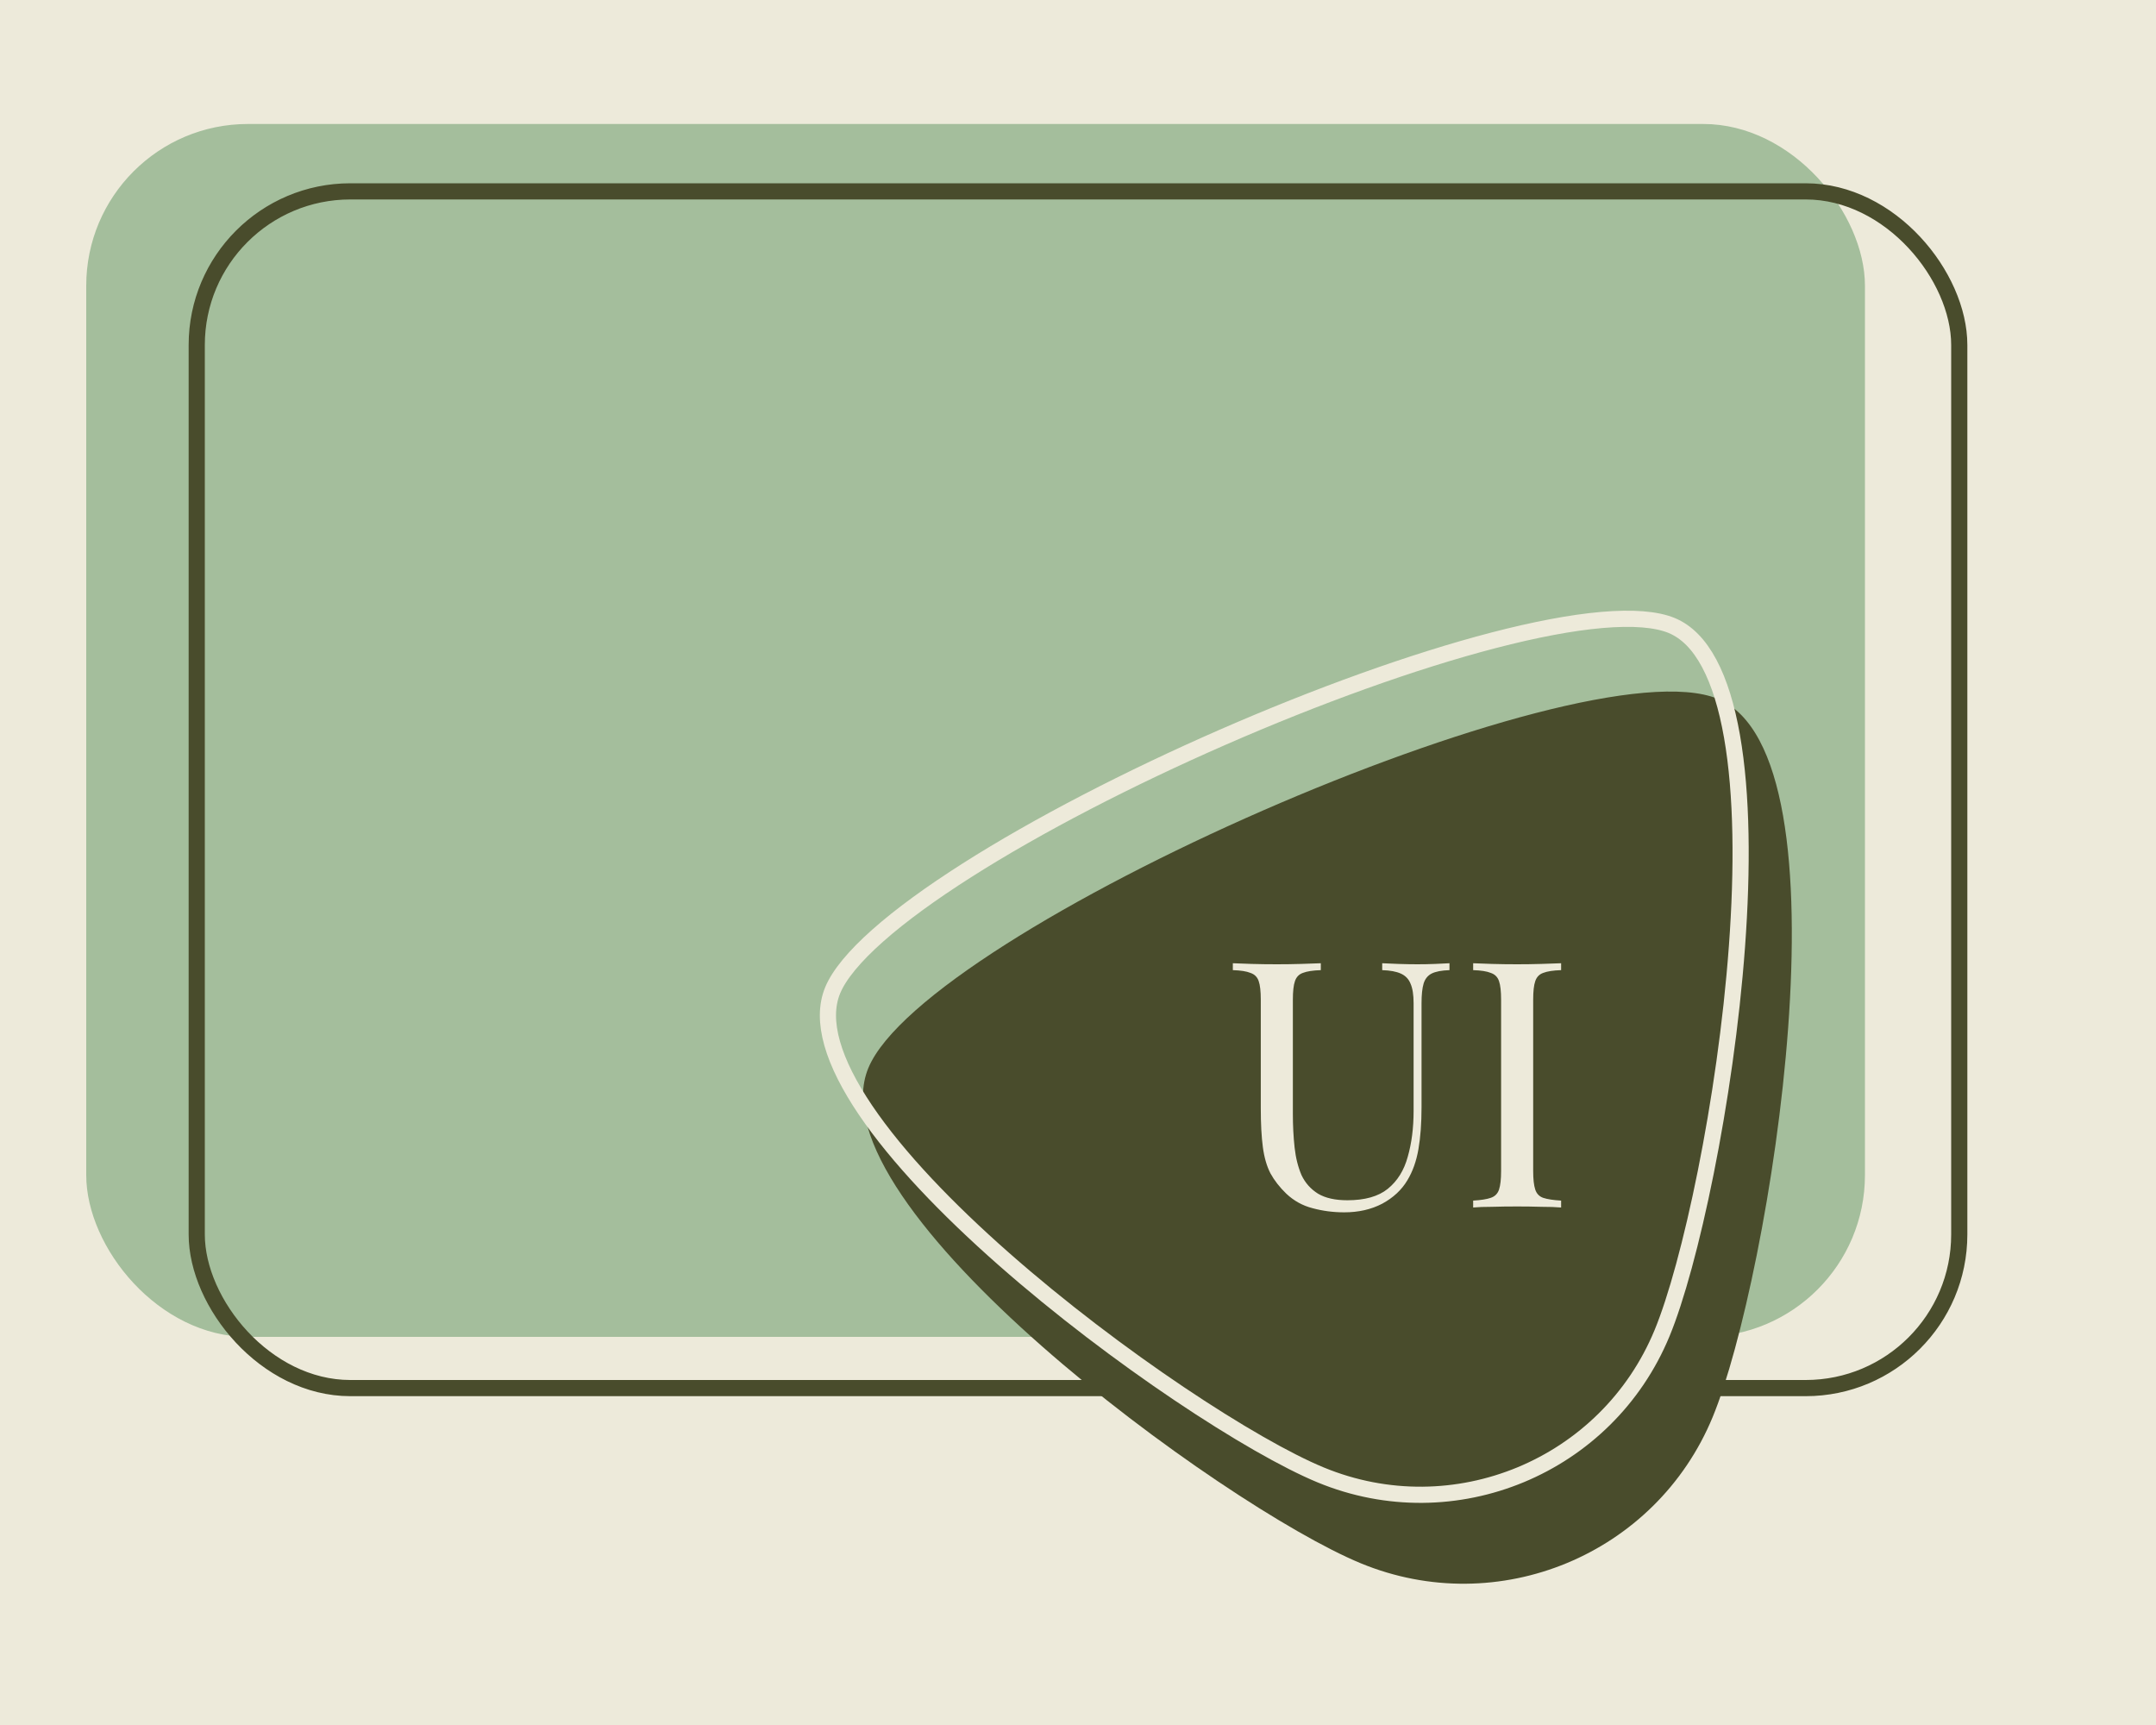 <svg width="400" height="320" viewBox="0 0 400 320" fill="none" xmlns="http://www.w3.org/2000/svg">
<g clip-path="url(#clip0_70_172)">
<rect width="400" height="320" fill="#353535"/>
<rect x="29" y="59" width="330" height="200" rx="30" fill="#81A66D"/>
<rect x="42" y="70" width="328" height="198" rx="29" stroke="#494C2C" stroke-width="2"/>
<rect width="400" height="320" fill="#EDEADA"/>
<rect x="16" y="23" width="330" height="225" rx="30" fill="#A4BE9C"/>
<rect x="36.5" y="35.5" width="327" height="222" rx="28.5" stroke="#494C2C" stroke-width="3"/>
<path d="M318.712 129.647C344.232 140.195 328.294 237.361 317.746 262.881C307.198 288.401 277.959 300.538 252.438 289.99C226.918 279.442 150.551 223.655 161.099 198.135C171.647 172.615 293.192 119.099 318.712 129.647Z" fill="#494C2C"/>
<path d="M310.139 116.033C312.908 117.178 315.226 119.539 317.107 123.06C318.991 126.586 320.384 131.177 321.333 136.585C323.232 147.401 323.311 161.192 322.259 175.54C320.152 204.258 313.549 234.753 308.36 247.308C298.128 272.063 269.766 283.836 245.011 273.604C232.462 268.417 207.132 251.949 186.234 233.551C175.794 224.361 166.547 214.762 160.575 205.93C157.589 201.514 155.462 197.349 154.392 193.568C153.324 189.794 153.333 186.495 154.485 183.708C155.67 180.842 158.511 177.399 162.848 173.555C167.151 169.741 172.793 165.645 179.392 161.45C192.587 153.061 209.495 144.343 226.892 136.74C244.289 129.136 262.128 122.669 277.179 118.761C284.707 116.807 291.501 115.503 297.175 115.009C302.896 114.511 307.29 114.856 310.139 116.033Z" stroke="#EDEADA" stroke-width="3"/>
<path d="M268.92 178.688V179.968C267.469 180.011 266.36 180.224 265.592 180.608C264.867 180.992 264.376 181.611 264.12 182.464C263.864 183.317 263.736 184.533 263.736 186.112V205.376C263.736 208.363 263.544 210.965 263.16 213.184C262.776 215.403 262.093 217.323 261.112 218.944C260.045 220.736 258.488 222.187 256.44 223.296C254.392 224.363 252.045 224.896 249.4 224.896C247.352 224.896 245.389 224.64 243.512 224.128C241.677 223.659 240.056 222.763 238.648 221.44C237.411 220.245 236.429 218.987 235.704 217.664C235.021 216.341 234.552 214.72 234.296 212.8C234.04 210.88 233.912 208.469 233.912 205.568V185.472C233.912 183.893 233.784 182.741 233.528 182.016C233.272 181.248 232.76 180.736 231.992 180.48C231.267 180.181 230.179 180.011 228.728 179.968V178.688C229.624 178.731 230.797 178.773 232.248 178.816C233.699 178.859 235.256 178.88 236.92 178.88C238.413 178.88 239.885 178.859 241.336 178.816C242.829 178.773 244.067 178.731 245.048 178.688V179.968C243.597 180.011 242.488 180.181 241.72 180.48C240.995 180.736 240.504 181.248 240.248 182.016C239.992 182.741 239.864 183.893 239.864 185.472V206.656C239.864 208.832 239.971 210.901 240.184 212.864C240.397 214.784 240.824 216.491 241.464 217.984C242.147 219.435 243.171 220.587 244.536 221.44C245.901 222.251 247.715 222.656 249.976 222.656C253.219 222.656 255.715 221.952 257.464 220.544C259.256 219.093 260.493 217.109 261.176 214.592C261.901 212.075 262.264 209.237 262.264 206.08V186.112C262.264 184.533 262.072 183.317 261.688 182.464C261.347 181.611 260.749 180.992 259.896 180.608C259.043 180.224 257.891 180.011 256.44 179.968V178.688C257.208 178.731 258.211 178.773 259.448 178.816C260.728 178.859 261.901 178.88 262.968 178.88C264.077 178.88 265.165 178.859 266.232 178.816C267.341 178.773 268.237 178.731 268.92 178.688ZM289.633 178.688V179.968C288.182 180.011 287.073 180.181 286.305 180.48C285.58 180.736 285.089 181.248 284.833 182.016C284.577 182.741 284.449 183.893 284.449 185.472V217.216C284.449 218.752 284.577 219.904 284.833 220.672C285.089 221.44 285.58 221.952 286.305 222.208C287.073 222.464 288.182 222.635 289.633 222.72V224C288.652 223.915 287.414 223.872 285.921 223.872C284.47 223.829 282.998 223.808 281.505 223.808C279.841 223.808 278.284 223.829 276.833 223.872C275.382 223.872 274.209 223.915 273.313 224V222.72C274.764 222.635 275.852 222.464 276.577 222.208C277.345 221.952 277.857 221.44 278.113 220.672C278.369 219.904 278.497 218.752 278.497 217.216V185.472C278.497 183.893 278.369 182.741 278.113 182.016C277.857 181.248 277.345 180.736 276.577 180.48C275.852 180.181 274.764 180.011 273.313 179.968V178.688C274.209 178.731 275.382 178.773 276.833 178.816C278.284 178.859 279.841 178.88 281.505 178.88C282.998 178.88 284.47 178.859 285.921 178.816C287.414 178.773 288.652 178.731 289.633 178.688Z" fill="#EDEADA"/>
</g>
<defs>
<clipPath id="clip0_70_172">
<rect width="400" height="320" fill="white"/>
</clipPath>
</defs>
</svg>
